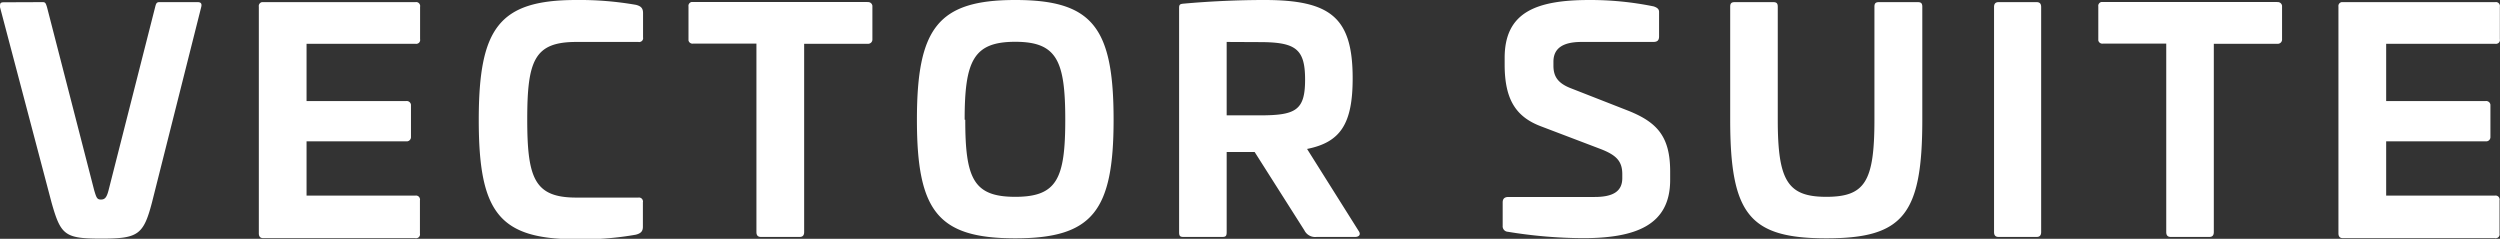 <svg fill="#fff" xmlns="http://www.w3.org/2000/svg" width="164.49" height="15.71" preserveAspectRatio="xMinYMin meet"><rect width="100%" height="100%" fill="#333333" stroke="none"/><path d="M2.81.14c.18 0 .2.08.28.32L6.2 12.53c.14.46.18.6.44.6s.38-.14.5-.6L10.21.46c.06-.24.1-.32.28-.32H13c.2 0 .3.08.24.32L10 13.32c-.56 2.14-.92 2.38-3.33 2.38S4 15.48 3.39 13.32L0 .47C0 .23 0 .15.26.15zm24.53 0a.26.26 0 0 1 .3.21.14.14 0 0 1 0 .09v2.14a.25.25 0 0 1-.21.3.14.14 0 0 1-.09 0h-7.17v3.77h6.55a.28.28 0 0 1 .32.24V9a.28.28 0 0 1-.25.3h-6.62v3.57h7.16a.26.26 0 0 1 .3.21.14.14 0 0 1 0 .09v2.2a.25.25 0 0 1-.21.3.14.14 0 0 1-.09 0h-10c-.2 0-.3-.1-.3-.32V.44a.26.26 0 0 1 .21-.3h10.1zm14.51.18c.3.08.46.2.46.54v1.6a.25.25 0 0 1-.21.3.14.14 0 0 1-.09 0h-4.09c-2.75 0-3.23 1.2-3.23 5.09S35.17 13 37.92 13H42a.26.26 0 0 1 .3.21.14.14 0 0 1 0 .09v1.62c0 .32-.16.44-.46.52a19.91 19.91 0 0 1-3.93.3c-5.09 0-6.41-1.79-6.41-7.84S32.83 0 37.92 0a21.53 21.53 0 0 1 3.93.32zM57.08.14a.28.28 0 0 1 .32.24v2.2a.28.28 0 0 1-.25.3h-4.24v12.39c0 .22-.1.32-.3.32h-2.54c-.2 0-.3-.1-.3-.32V2.87H45.6a.27.27 0 0 1-.3-.21V.43a.26.26 0 0 1 .21-.3h11.57zm16.19 7.74c0 6-1.38 7.8-6.47 7.8s-6.47-1.78-6.47-7.8S61.71 0 66.8 0s6.47 1.81 6.47 7.88zm-9.76 0c0 3.87.54 5.07 3.29 5.07s3.29-1.2 3.29-5.07-.54-5.13-3.29-5.13S63.47 4 63.47 7.88zM89 5.15c0 3-.8 4.21-3 4.65l3.39 5.39c.16.22.06.4-.24.4h-2.53a.79.79 0 0 1-.8-.44L82.55 10h-1.84v5.27c0 .26-.06.32-.3.32h-2.53c-.24 0-.3-.06-.3-.32V.52c0-.22.06-.26.3-.28C79.64.08 81.55 0 83.19 0 87.56 0 89 1.16 89 5.15zm-8.29-2.39v4.83h2.16c2.38 0 3-.32 3-2.35s-.62-2.47-3-2.47zM108.8.42c.24.08.36.18.36.36V2.4c0 .26-.12.36-.38.36h-4.73c-1.22 0-1.84.42-1.84 1.3v.26c0 .7.28 1.16 1.18 1.5l3.73 1.46c1.91.76 2.77 1.7 2.77 4v.56c0 3-2.3 3.83-5.75 3.83a31.34 31.34 0 0 1-4.93-.42.36.36 0 0 1-.34-.39v-1.54c0-.24.12-.36.38-.36h5.67c1.2 0 1.82-.36 1.82-1.24v-.26c0-.86-.4-1.26-1.44-1.66l-3.89-1.48C99.75 7.7 99 6.56 99 4.25v-.44c0-3 2.06-3.81 5.59-3.81a20.87 20.87 0 0 1 4.21.42zm17.38-.28c.22 0 .3.08.3.3v7.44c0 6.25-1.26 7.8-6.31 7.8s-6.33-1.56-6.33-7.8V.44c0-.22.08-.3.3-.3h2.53c.22 0 .3.08.3.3v7.44c0 4 .64 5.07 3.19 5.07s3.17-1 3.17-5.07V.44c0-.22.08-.3.3-.3zm7.82 0c.2 0 .3.1.3.32v14.81c0 .22-.1.32-.3.32h-2.5c-.2 0-.3-.1-.3-.32V.46c0-.22.1-.32.3-.32zm15.83 0a.28.28 0 0 1 .32.24v2.2a.28.28 0 0 1-.25.3h-4.24v12.39c0 .22-.1.32-.3.32h-2.53c-.2 0-.3-.1-.3-.32V2.87h-4.17a.27.27 0 0 1-.3-.21V.43a.26.26 0 0 1 .21-.3h11.56zm14.35 0a.26.26 0 0 1 .3.21.14.14 0 0 1 0 .09v2.14a.25.25 0 0 1-.21.3.14.14 0 0 1-.09 0H157v3.77h6.54a.28.28 0 0 1 .32.24V9a.28.28 0 0 1-.25.3H157v3.57h7.16a.26.26 0 0 1 .3.21.14.14 0 0 1 0 .09v2.2a.25.25 0 0 1-.21.3.14.14 0 0 1-.09 0h-10c-.2 0-.3-.1-.3-.32V.44a.26.26 0 0 1 .21-.3h10.09z"></path></svg>
